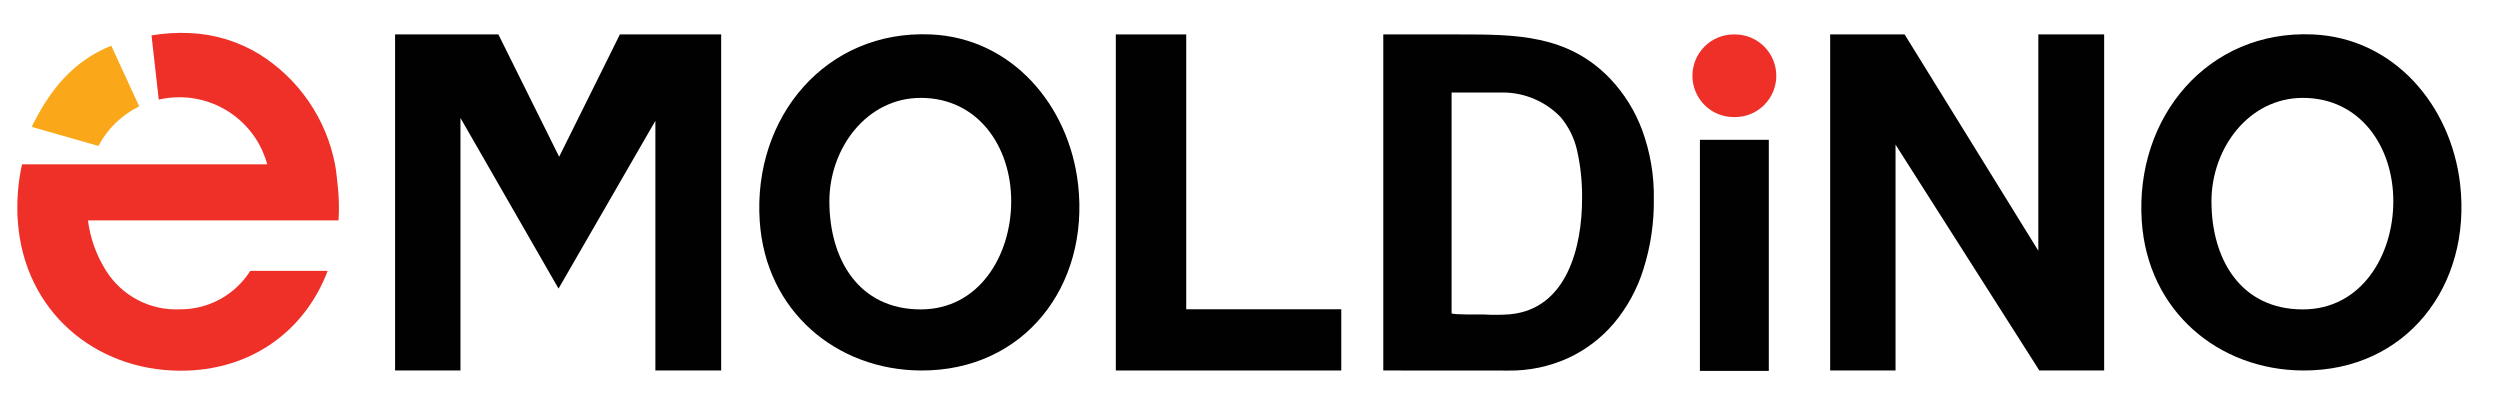 <svg width="92" height="15" viewBox="0 0 92 15" fill="none" xmlns="http://www.w3.org/2000/svg">
<path d="M24.118 13.634V4.446L20.554 10.62L16.945 4.342V13.634H14.539V1.267H18.341L20.577 5.769L22.812 1.267H26.539V13.634H24.118Z" fill="#010101"/>
<path d="M33.884 13.634C30.794 13.617 28.179 11.464 27.958 8.139C27.7 4.309 30.396 1.095 34.254 1.267C37.235 1.399 39.339 3.868 39.673 6.78C40.102 10.527 37.681 13.657 33.884 13.634ZM33.884 11.386C36.018 11.386 37.212 9.419 37.212 7.404C37.212 5.389 35.988 3.602 33.884 3.602C31.887 3.602 30.521 5.465 30.521 7.404C30.521 9.548 31.603 11.386 33.884 11.386Z" fill="#010101"/>
<path d="M84.746 13.634C81.654 13.617 79.038 11.464 78.817 8.139C78.561 4.309 81.256 1.095 85.114 1.267C88.094 1.399 90.198 3.868 90.533 6.78C90.961 10.527 88.543 13.657 84.746 13.634ZM84.746 11.386C86.883 11.386 88.074 9.419 88.074 7.404C88.074 5.389 86.85 3.602 84.746 3.602C82.749 3.602 81.382 5.465 81.382 7.404C81.38 9.548 82.465 11.386 84.743 11.386H84.746Z" fill="#010101"/>
<path d="M41.062 13.634V1.267H43.653V11.381H49.359V13.634H41.062Z" fill="#010101"/>
<path d="M50.905 13.634V1.267H53.673C55.776 1.267 57.683 1.267 59.249 2.89C59.768 3.437 60.171 4.083 60.433 4.791C60.73 5.602 60.876 6.461 60.861 7.325C60.872 8.2 60.743 9.071 60.478 9.906C60.251 10.636 59.881 11.315 59.389 11.9C58.925 12.445 58.348 12.882 57.698 13.181C57.013 13.49 56.269 13.646 55.518 13.637L50.905 13.634ZM55.566 11.566C57.667 11.371 58.22 9.077 58.22 7.318C58.229 6.716 58.167 6.115 58.035 5.528C57.933 5.078 57.724 4.659 57.427 4.306C57.156 4.026 56.832 3.802 56.474 3.647C56.116 3.492 55.731 3.409 55.34 3.404H53.419V11.528C53.445 11.589 54.469 11.569 54.605 11.573C54.925 11.593 55.246 11.59 55.566 11.566V11.566Z" fill="#010101"/>
<path d="M75.048 13.634L69.756 5.323V13.634H67.35V1.267H70.09L75.01 9.226V1.267H77.433V13.634H75.048Z" fill="#010101"/>
<path d="M63.847 1.267H63.801C63.398 1.267 63.011 1.428 62.726 1.713C62.441 1.998 62.281 2.385 62.281 2.788V2.788C62.281 3.192 62.441 3.578 62.726 3.864C63.011 4.149 63.398 4.309 63.801 4.309H63.847C64.25 4.309 64.637 4.149 64.922 3.864C65.208 3.578 65.368 3.192 65.368 2.788C65.368 2.385 65.208 1.998 64.922 1.713C64.637 1.428 64.25 1.267 63.847 1.267Z" fill="#EE3028"/>
<path d="M65.092 5.145H62.557V13.649H65.092V5.145Z" fill="#010101"/>
<path d="M5.123 3.914L4.094 1.681C2.687 2.248 1.828 3.315 1.166 4.669L3.622 5.371C3.956 4.739 4.481 4.228 5.123 3.914V3.914Z" fill="#FAA819"/>
<path d="M9.723 8.111H12.458C12.487 7.659 12.474 7.205 12.42 6.755C12.4 6.562 12.367 6.248 12.329 6.048C12.169 5.22 11.841 4.435 11.365 3.739C10.888 3.044 10.274 2.453 9.561 2.005C8.782 1.526 7.894 1.254 6.981 1.217C6.511 1.195 6.04 1.223 5.576 1.303C5.576 1.303 5.83 3.584 5.842 3.665C6.092 3.608 6.347 3.579 6.603 3.579C7.338 3.579 8.053 3.82 8.637 4.267C9.221 4.713 9.642 5.339 9.835 6.048H0.811C0.688 6.6 0.63 7.165 0.639 7.731C0.639 7.86 0.639 7.984 0.654 8.121C0.88 11.462 3.505 13.624 6.611 13.642C9.257 13.66 11.236 12.149 12.058 9.967H9.211C8.934 10.405 8.55 10.765 8.095 11.013C7.64 11.261 7.129 11.388 6.611 11.383C6.075 11.407 5.543 11.288 5.068 11.039C4.593 10.79 4.192 10.42 3.906 9.967C3.549 9.405 3.321 8.771 3.237 8.111H9.723Z" fill="#EE3028"/>
</svg>

